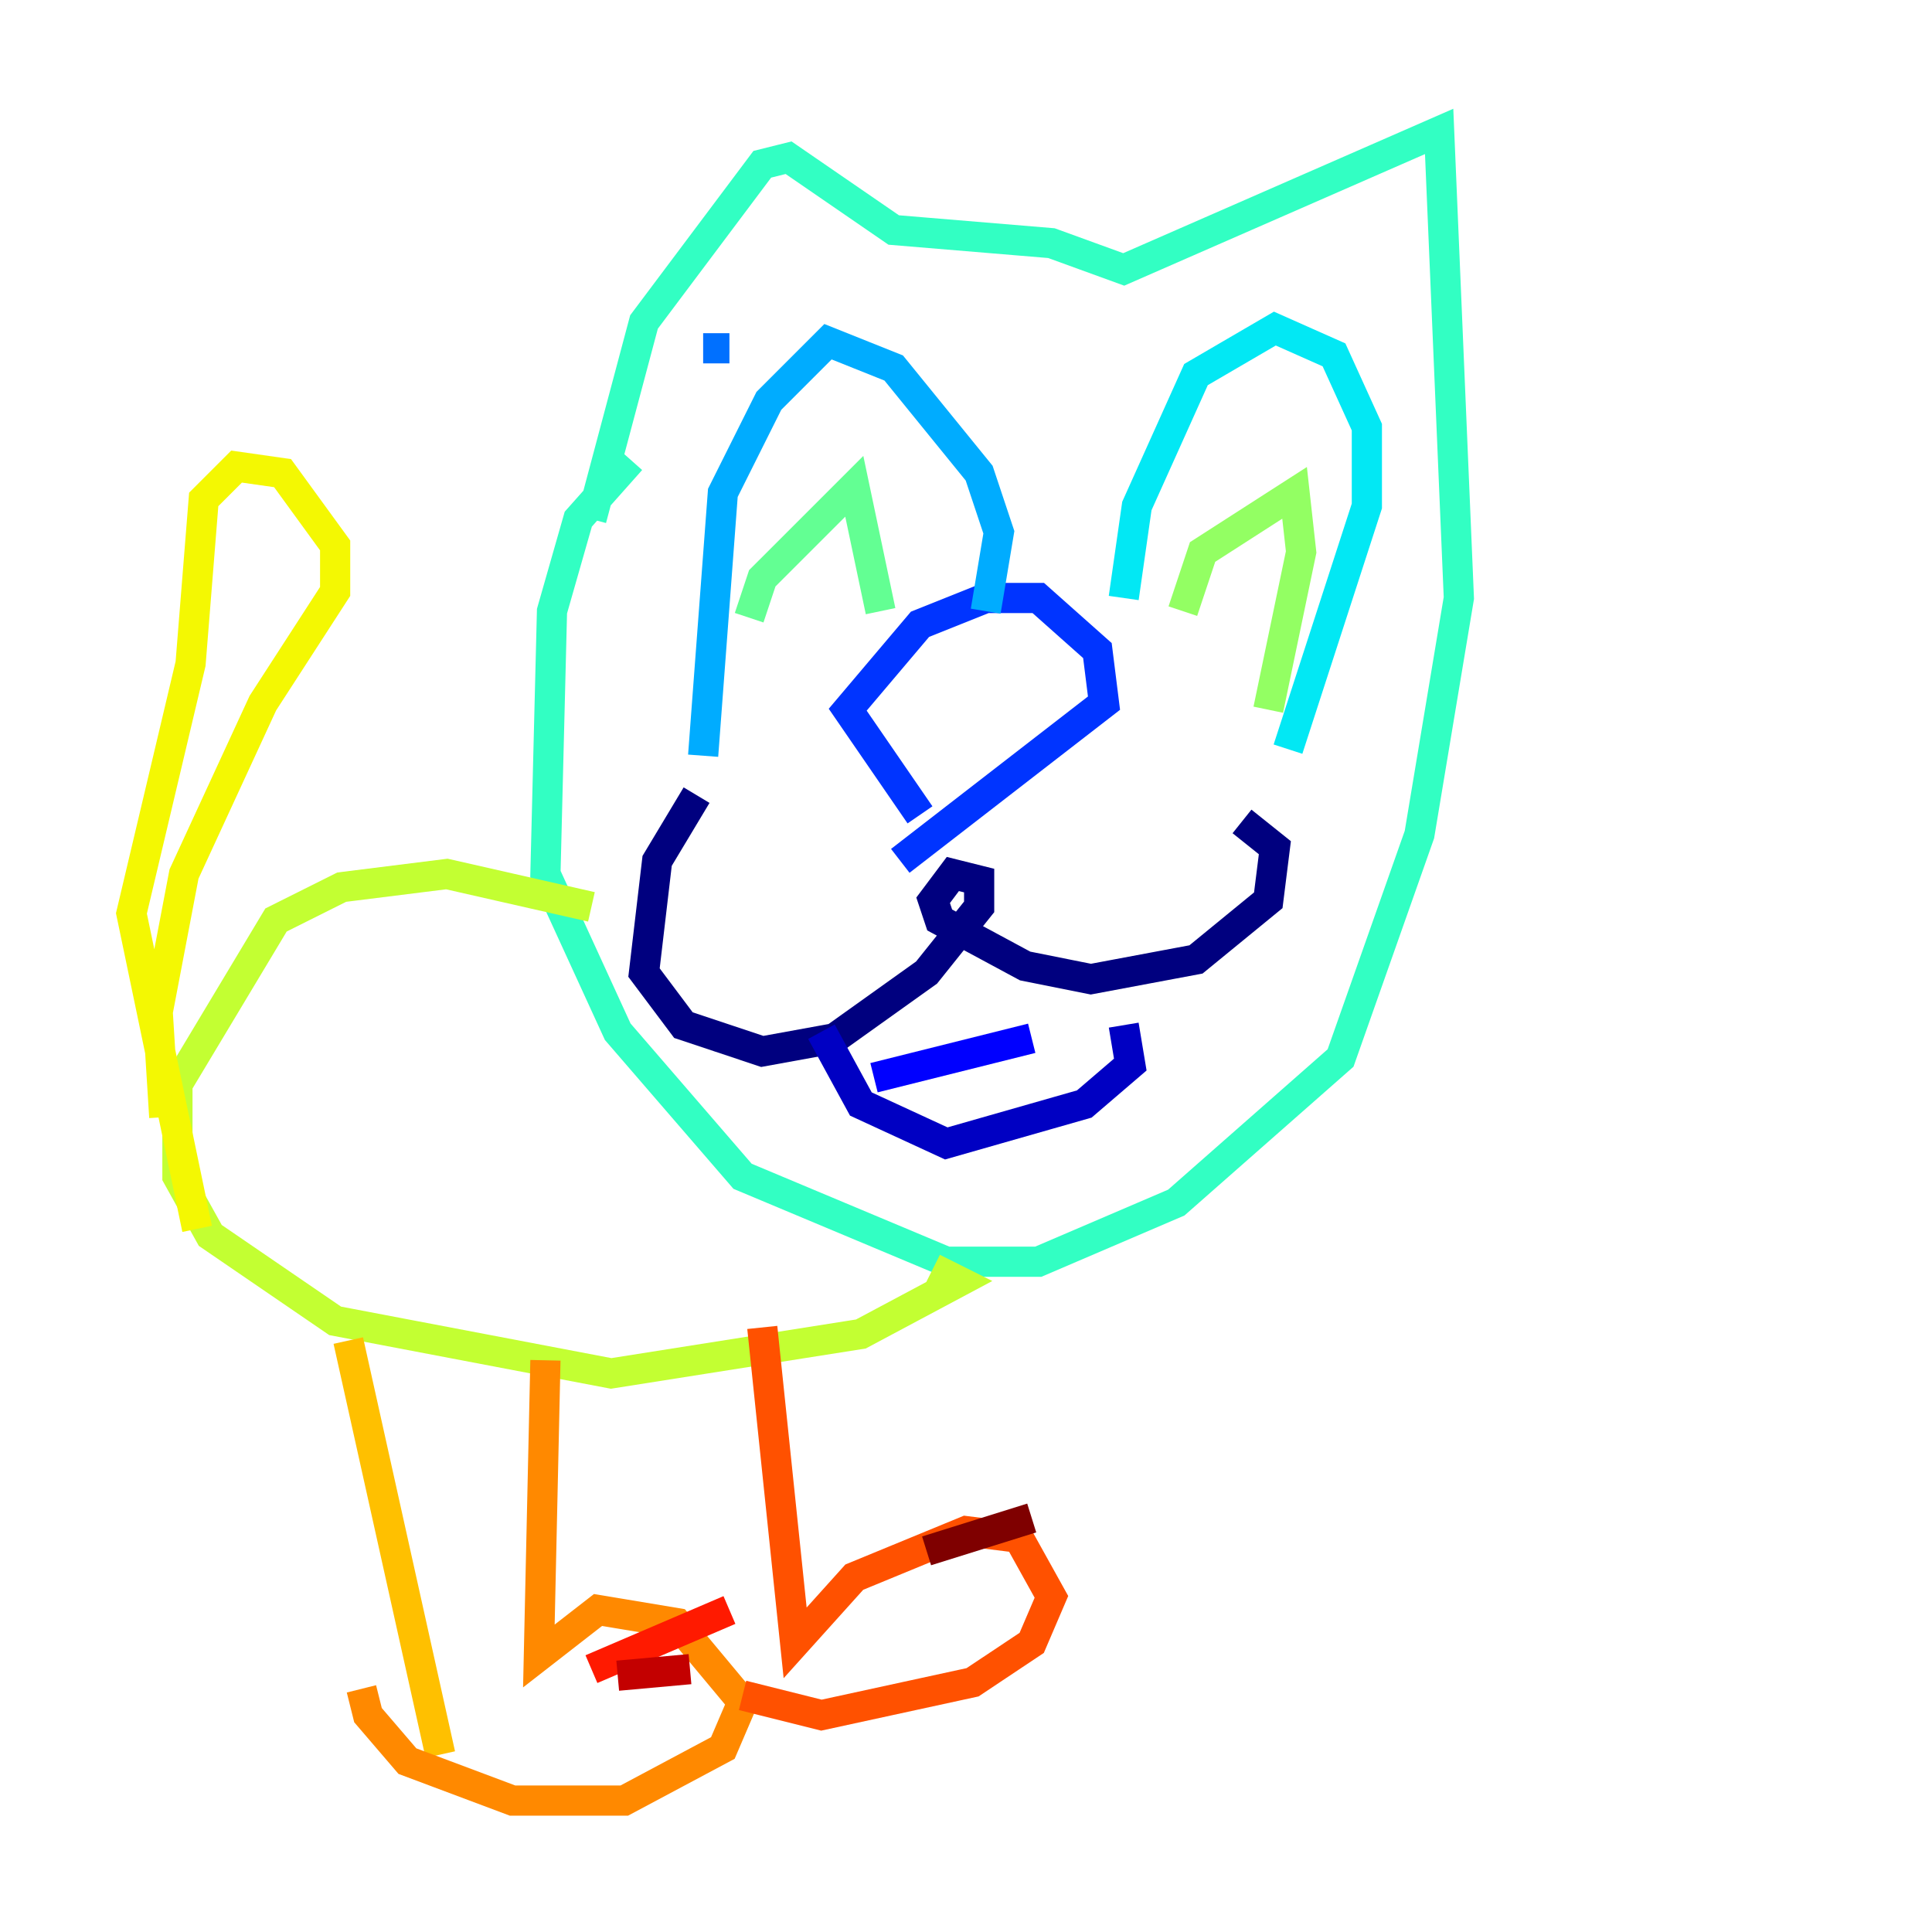 <?xml version="1.0" encoding="utf-8" ?>
<svg baseProfile="tiny" height="128" version="1.2" viewBox="0,0,128,128" width="128" xmlns="http://www.w3.org/2000/svg" xmlns:ev="http://www.w3.org/2001/xml-events" xmlns:xlink="http://www.w3.org/1999/xlink"><defs /><polyline fill="none" points="46.15,52.68 43.537,57.034 42.667,64.435 45.279,67.918 50.503,69.66 55.292,68.789 61.388,64.435 64.871,60.082 64.871,58.34 63.129,57.905 61.823,59.646 62.258,60.952 67.918,64.0 72.272,64.871 79.238,63.565 84.027,59.646 84.463,56.163 82.286,54.422" stroke="#00007f" stroke-width="2" /><polyline fill="none" points="54.422,68.354 57.034,73.143 62.694,75.755 71.837,73.143 74.884,70.531 74.449,67.918" stroke="#0000c3" stroke-width="2" /><polyline fill="none" points="57.905,71.401 68.354,68.789" stroke="#0000ff" stroke-width="2" /><polyline fill="none" points="60.952,53.986 56.163,47.02 60.952,41.361 65.306,39.619 68.789,39.619 72.707,43.102 73.143,46.585 59.646,57.034" stroke="#0034ff" stroke-width="2" /><polyline fill="none" points="48.327,23.075 46.585,23.075" stroke="#0070ff" stroke-width="2" /><polyline fill="none" points="46.585,50.068 47.891,32.653 50.939,26.558 54.857,22.64 59.211,24.381 64.871,31.347 66.177,35.265 65.306,40.49" stroke="#00acff" stroke-width="2" /><polyline fill="none" points="74.449,39.619 75.32,33.524 79.238,24.816 84.463,21.769 88.381,23.51 90.558,28.299 90.558,33.524 85.333,49.633" stroke="#02e8f4" stroke-width="2" /><polyline fill="none" points="39.184,34.395 42.667,21.333 50.503,10.884 52.245,10.449 59.211,15.238 69.66,16.109 74.449,17.85 95.347,8.707 96.653,39.619 94.041,55.292 88.816,70.095 77.932,79.674 68.789,83.592 62.694,83.592 49.197,77.932 40.925,68.354 36.136,57.905 36.571,40.49 38.313,34.395 41.796,30.476" stroke="#32ffc3" stroke-width="2" /><polyline fill="none" points="49.633,40.925 50.503,38.313 56.599,32.218 58.34,40.49" stroke="#63ff93" stroke-width="2" /><polyline fill="none" points="78.367,40.49 79.674,36.571 85.769,32.653 86.204,36.571 84.027,47.02" stroke="#93ff63" stroke-width="2" /><polyline fill="none" points="39.184,60.082 29.605,57.905 22.64,58.776 18.286,60.952 11.755,71.837 11.755,77.932 13.932,81.85 22.204,87.51 40.49,90.993 57.034,88.381 63.565,84.898 61.823,84.027" stroke="#c3ff32" stroke-width="2" /><polyline fill="none" points="10.884,74.014 10.449,67.048 12.191,57.905 17.415,46.585 22.204,39.184 22.204,36.136 18.721,31.347 15.674,30.912 13.497,33.088 12.626,43.973 8.707,60.517 13.061,81.415" stroke="#f4f802" stroke-width="2" /><polyline fill="none" points="23.075,88.816 29.17,116.245" stroke="#ffc000" stroke-width="2" /><polyline fill="none" points="36.136,90.122 35.701,109.714 39.619,106.667 44.843,107.537 49.197,112.762 47.891,115.809 41.361,119.293 33.959,119.293 26.993,116.68 24.381,113.633 23.946,111.891" stroke="#ff8900" stroke-width="2" /><polyline fill="none" points="50.503,87.946 52.68,108.844 56.599,104.49 64.0,101.442 67.483,101.878 69.66,105.796 68.354,108.844 64.435,111.456 54.422,113.633 49.197,112.326" stroke="#ff5100" stroke-width="2" /><polyline fill="none" points="39.184,110.585 48.327,106.667" stroke="#ff1a00" stroke-width="2" /><polyline fill="none" points="40.925,111.02 45.714,110.585" stroke="#c30000" stroke-width="2" /><polyline fill="none" points="61.388,102.748 68.354,100.571" stroke="#7f0000" stroke-width="2" /></svg>